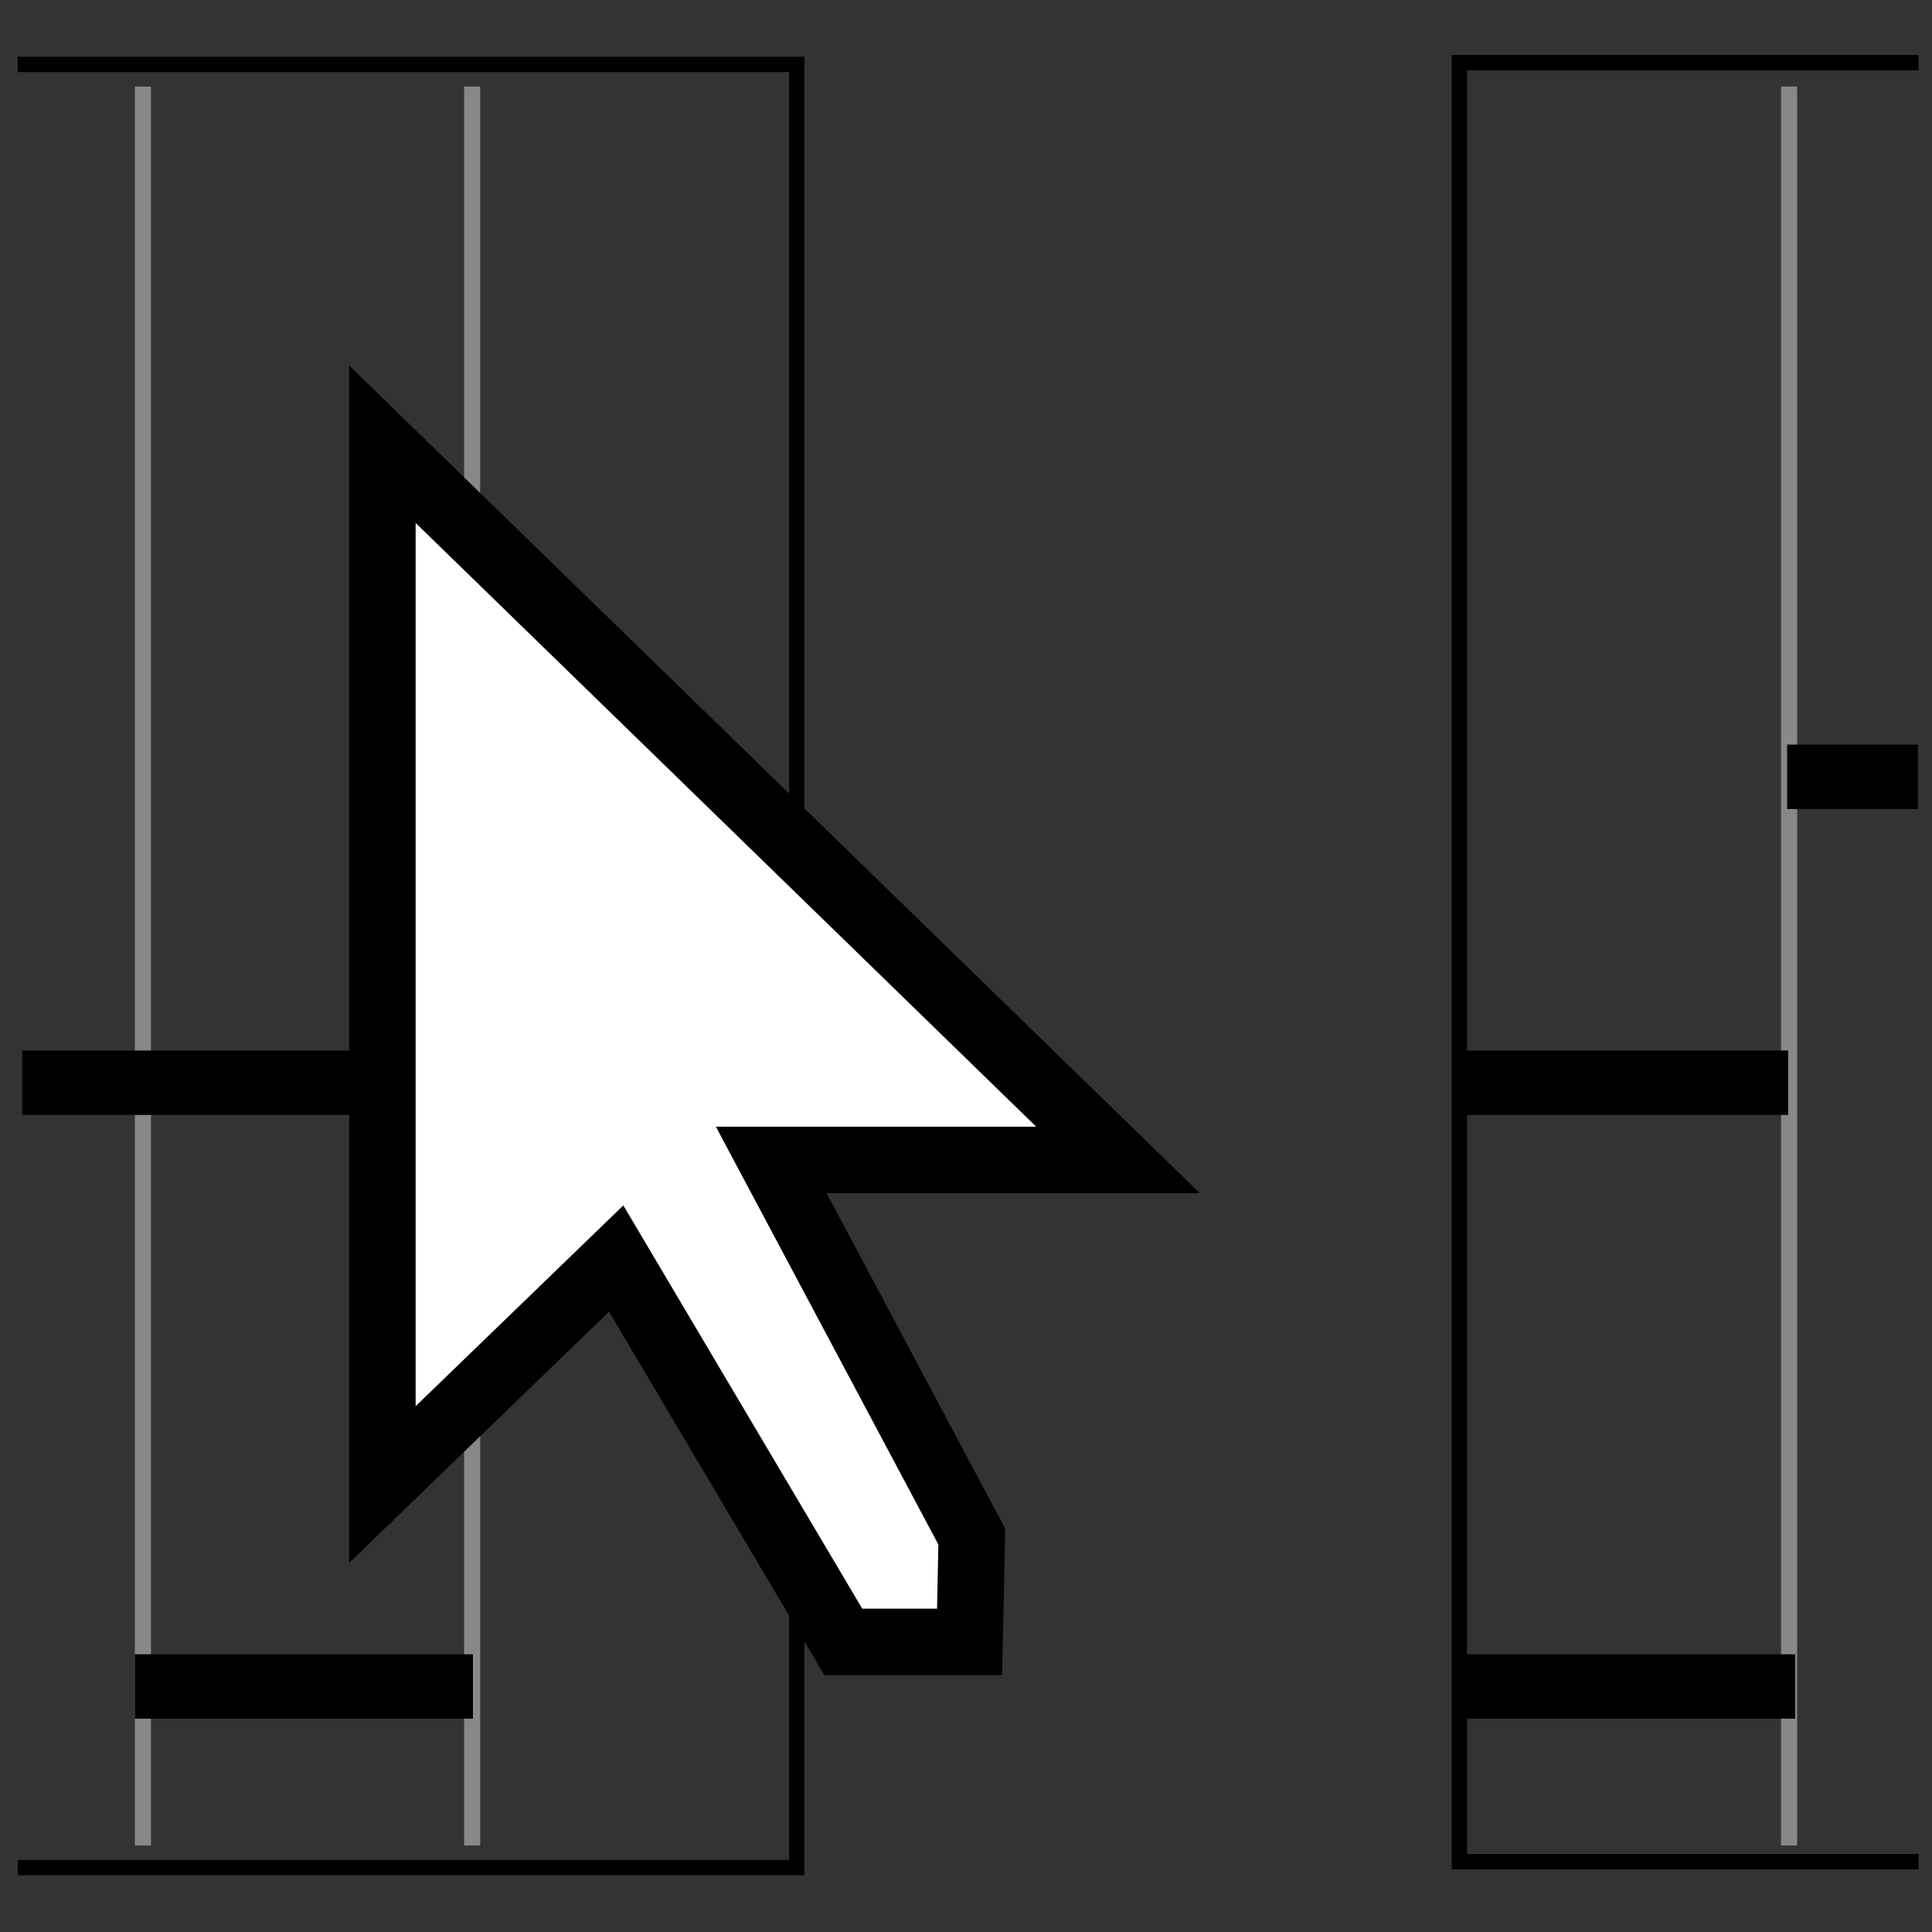 <?xml version="1.0" encoding="UTF-8" standalone="no"?>
<svg
   xmlns:dc="http://purl.org/dc/elements/1.1/"
   xmlns:cc="http://creativecommons.org/ns#"
   xmlns:rdf="http://www.w3.org/1999/02/22-rdf-syntax-ns#"
   xmlns:svg="http://www.w3.org/2000/svg"
   xmlns="http://www.w3.org/2000/svg"
   xmlns:sodipodi="http://sodipodi.sourceforge.net/DTD/sodipodi-0.dtd"
   xmlns:inkscape="http://www.inkscape.org/namespaces/inkscape"
   height="30"
   id="svg2"
   version="1.1"
   viewBox="147 151 60 60"
   width="30"
   sodipodi:docname="pianoroll-arrange-segments.svg"
   inkscape:version="0.92.3 (2405546, 2018-03-11)">
  <rect x="147" y="151" width="60" height="60" fill="#333333" stroke="none"/>
  <sodipodi:namedview
     pagecolor="#ffffff"
     bordercolor="#666666"
     borderopacity="1"
     objecttolerance="10"
     gridtolerance="10"
     guidetolerance="10"
     inkscape:pageopacity="0"
     inkscape:pageshadow="2"
     inkscape:window-width="2560"
     inkscape:window-height="1373"
     id="namedview3493"
     showgrid="false"
     inkscape:zoom="32"
     inkscape:cx="6.385936"
     inkscape:cy="16.531571"
     inkscape:window-x="0"
     inkscape:window-y="0"
     inkscape:window-maximized="1"
     inkscape:current-layer="layer2" />
  <defs
     id="defs10" />
  <g
     id="layer2"
     style="display:inline"
     transform="translate(0,-637.669)"
     inkscape:groupmode="layer"
     inkscape:label="Symbol">
    <path
       style="display:inline;fill:none;fill-opacity:0.75;fill-rule:evenodd;stroke:#000000;stroke-width:0.478;stroke-linecap:butt;stroke-linejoin:miter;stroke-miterlimit:4;stroke-dasharray:none;stroke-opacity:1"
       d="m 171.745,790.64 v 55.972"
       id="path4608-6"
       inkscape:connector-curvature="0" />
    <path
       style="fill:none;fill-opacity:1;fill-rule:evenodd;stroke:#000000;stroke-width:0.478;stroke-linecap:butt;stroke-linejoin:miter;stroke-opacity:1;stroke-miterlimit:4;stroke-dasharray:none"
       d="m 147.549,790.669 h 24.433"
       id="path4608"
       inkscape:connector-curvature="0" />
    <path
       style="display:inline;fill:none;fill-opacity:0.75;fill-rule:evenodd;stroke:#000000;stroke-width:0.358pt;stroke-linecap:butt;stroke-linejoin:miter;stroke-opacity:1"
       d="m 147.549,846.669 h 24.435"
       id="path4608-7"
       inkscape:connector-curvature="0" />
    <rect
       style="opacity:1;fill:#888888;fill-opacity:1;fill-rule:evenodd;stroke:none;stroke-width:1.067;stroke-linecap:round;stroke-linejoin:round;stroke-miterlimit:4;stroke-dasharray:none;stroke-dashoffset:0;stroke-opacity:1"
       id="rect4609"
       width="0.5"
       height="54.626"
       x="151.188"
       y="791.357" />
    <rect
       style="display:inline;opacity:1;fill:#888888;fill-opacity:1;fill-rule:evenodd;stroke:none;stroke-width:1.067;stroke-linecap:round;stroke-linejoin:round;stroke-miterlimit:4;stroke-dasharray:none;stroke-dashoffset:0;stroke-opacity:1"
       id="rect4609-6"
       width="0.5"
       height="54.626"
       x="161.413"
       y="791.357" />
    <rect
       style="opacity:1;fill:#000000;fill-opacity:1;fill-rule:evenodd;stroke:none;stroke-width:1.219;stroke-linecap:round;stroke-linejoin:round;stroke-miterlimit:4;stroke-dasharray:none;stroke-dashoffset:0;stroke-opacity:1"
       id="rect888"
       width="13.875"
       height="2"
       x="147.688"
       y="821.294" />
    <rect
       style="display:inline;opacity:1;fill:#000000;fill-opacity:1;fill-rule:evenodd;stroke:none;stroke-width:1.061;stroke-linecap:round;stroke-linejoin:round;stroke-miterlimit:4;stroke-dasharray:none;stroke-dashoffset:0;stroke-opacity:1"
       id="rect888-3"
       width="10.5"
       height="2"
       x="161.469"
       y="818.732" />
    <path
       style="display:inline;fill:none;fill-opacity:0.75;fill-rule:evenodd;stroke:#000000;stroke-width:0.478;stroke-linecap:butt;stroke-linejoin:miter;stroke-miterlimit:4;stroke-dasharray:none;stroke-opacity:1"
       d="m 192.322,790.513 v 55.972"
       id="path4608-6-6"
       inkscape:connector-curvature="0" />
    <rect
       style="display:inline;opacity:1;fill:#888888;fill-opacity:1;fill-rule:evenodd;stroke:none;stroke-width:1.067;stroke-linecap:round;stroke-linejoin:round;stroke-miterlimit:4;stroke-dasharray:none;stroke-dashoffset:0;stroke-opacity:1"
       id="rect4609-56"
       width="0.5"
       height="54.626"
       x="202.312"
       y="791.357" />
    <rect
       style="display:inline;opacity:1;fill:#000000;fill-opacity:1;fill-rule:evenodd;stroke:none;stroke-width:1.045;stroke-linecap:round;stroke-linejoin:round;stroke-miterlimit:4;stroke-dasharray:none;stroke-dashoffset:0;stroke-opacity:1"
       id="rect888-3-2"
       width="10.188"
       height="2"
       x="192.344"
       y="821.294" />
    <rect
       style="display:inline;opacity:1;fill:#000000;fill-opacity:1;fill-rule:evenodd;stroke:none;stroke-width:1.061;stroke-linecap:round;stroke-linejoin:round;stroke-miterlimit:4;stroke-dasharray:none;stroke-dashoffset:0;stroke-opacity:1"
       id="rect888-3-9-1"
       width="10.5"
       height="2"
       x="151.188"
       y="840.044" />
    <rect
       style="display:inline;opacity:1;fill:#000000;fill-opacity:1;fill-rule:evenodd;stroke:none;stroke-width:1.061;stroke-linecap:round;stroke-linejoin:round;stroke-miterlimit:4;stroke-dasharray:none;stroke-dashoffset:0;stroke-opacity:1"
       id="rect888-3-9-7"
       width="10.5"
       height="2"
       x="192.25"
       y="840.044" />
    <rect
       style="display:inline;opacity:1;fill:#000000;fill-opacity:1;fill-rule:evenodd;stroke:none;stroke-width:0.66;stroke-linecap:round;stroke-linejoin:round;stroke-miterlimit:4;stroke-dasharray:none;stroke-dashoffset:0;stroke-opacity:1"
       id="rect888-3-9-0"
       width="4.062"
       height="2"
       x="202.5"
       y="811.794" />
    <path
       style="display:inline;fill:#ffffff;fill-opacity:1;stroke:#000000;stroke-width:2.064;stroke-linecap:butt;stroke-linejoin:miter;stroke-miterlimit:4;stroke-dasharray:none;stroke-opacity:1"
       id="path3076"
       d="m 158.876,802.466 v 32.307 l 7.26,-7.019 7.053,11.905 h 3.922 l 0.069,-3.269 -6.228,-11.698 c 0,0 2.89,0 4.542,0 1.938,0 6.228,0 6.228,0 z"
       inkscape:connector-curvature="0" />
    <path
       style="display:inline;fill:none;fill-opacity:1;fill-rule:evenodd;stroke:#000000;stroke-width:0.478;stroke-linecap:butt;stroke-linejoin:miter;stroke-miterlimit:4;stroke-dasharray:none;stroke-opacity:1"
       d="m 192.087,790.614 h 14.496"
       id="path4608-2"
       inkscape:connector-curvature="0" />
    <path
       style="display:inline;fill:none;fill-opacity:1;fill-rule:evenodd;stroke:#000000;stroke-width:0.478;stroke-linecap:butt;stroke-linejoin:miter;stroke-miterlimit:4;stroke-dasharray:none;stroke-opacity:1"
       d="m 192.087,846.485 h 14.496"
       id="path4608-2-8"
       inkscape:connector-curvature="0" />
  </g>
</svg>

